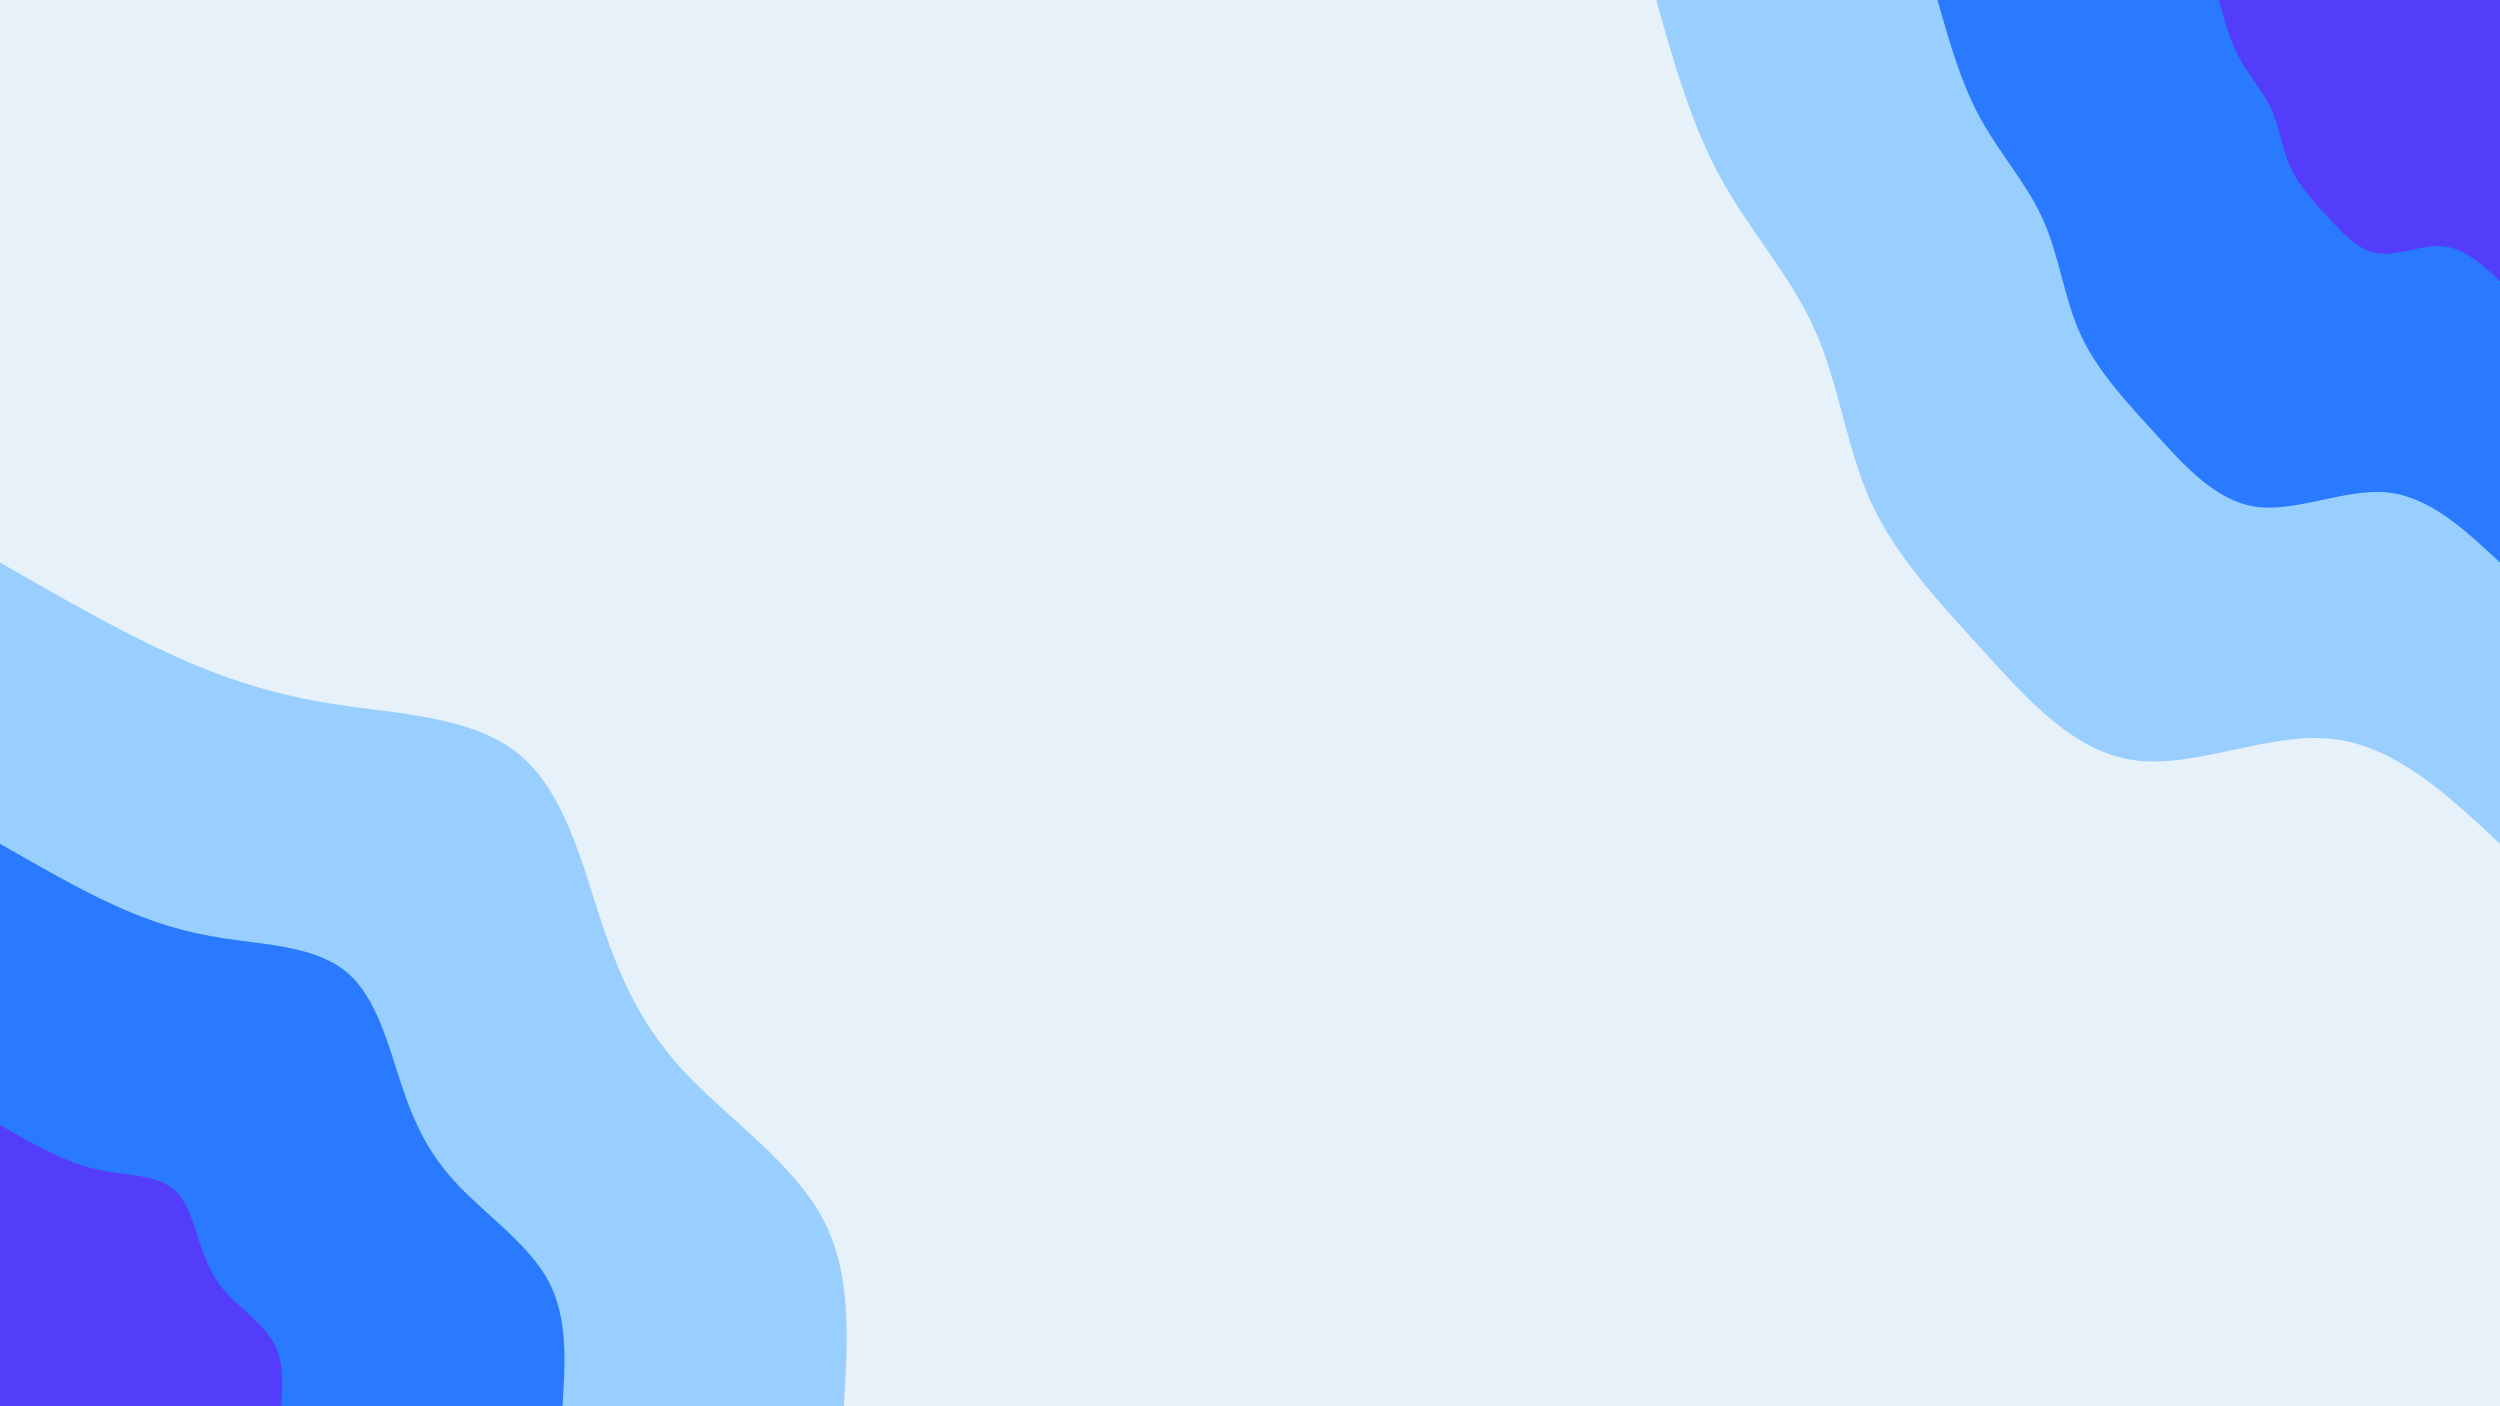 <svg id="visual" viewBox="0 0 960 540" width="960" height="540" xmlns="http://www.w3.org/2000/svg" xmlns:xlink="http://www.w3.org/1999/xlink" version="1.1"><rect x="0" y="0" width="960" height="540" fill="#e6f1f9"></rect><defs><linearGradient id="grad1_0" x1="43.8%" y1="0%" x2="100%" y2="100%"><stop offset="14.444%" stop-color="#533cfa" stop-opacity="1"></stop><stop offset="85.556%" stop-color="#533cfa" stop-opacity="1"></stop></linearGradient></defs><defs><linearGradient id="grad1_1" x1="43.8%" y1="0%" x2="100%" y2="100%"><stop offset="14.444%" stop-color="#533cfa" stop-opacity="1"></stop><stop offset="85.556%" stop-color="#52a8ff" stop-opacity="1"></stop></linearGradient></defs><defs><linearGradient id="grad1_2" x1="43.8%" y1="0%" x2="100%" y2="100%"><stop offset="14.444%" stop-color="#e6f1f9" stop-opacity="1"></stop><stop offset="85.556%" stop-color="#52a8ff" stop-opacity="1"></stop></linearGradient></defs><defs><linearGradient id="grad2_0" x1="0%" y1="0%" x2="56.3%" y2="100%"><stop offset="14.444%" stop-color="#533cfa" stop-opacity="1"></stop><stop offset="85.556%" stop-color="#533cfa" stop-opacity="1"></stop></linearGradient></defs><defs><linearGradient id="grad2_1" x1="0%" y1="0%" x2="56.3%" y2="100%"><stop offset="14.444%" stop-color="#52a8ff" stop-opacity="1"></stop><stop offset="85.556%" stop-color="#533cfa" stop-opacity="1"></stop></linearGradient></defs><defs><linearGradient id="grad2_2" x1="0%" y1="0%" x2="56.3%" y2="100%"><stop offset="14.444%" stop-color="#52a8ff" stop-opacity="1"></stop><stop offset="85.556%" stop-color="#e6f1f9" stop-opacity="1"></stop></linearGradient></defs><g transform="translate(960, 0)"><path d="M0 324C-20.2 305.1 -40.5 286.2 -64.8 283.7C-89 281.2 -117.4 295.2 -140.6 291.9C-163.8 288.7 -181.8 268.2 -198.9 249.4C-216 230.6 -232.1 213.4 -241.6 192.7C-251 171.9 -253.8 147.5 -263.1 126.7C-272.3 105.9 -288.1 88.8 -299.3 68.3C-310.5 47.8 -317.3 23.9 -324 0L0 0Z" fill="#98cfff"></path><path d="M0 216C-13.5 203.4 -27 190.8 -43.2 189.1C-59.4 187.5 -78.3 196.8 -93.7 194.6C-109.2 192.4 -121.2 178.8 -132.6 166.3C-144 153.7 -154.7 142.3 -161.1 128.4C-167.4 114.6 -169.2 98.3 -175.4 84.5C-181.6 70.6 -192 59.2 -199.5 45.5C-207 31.9 -211.5 15.9 -216 0L0 0Z" fill="#297aff"></path><path d="M0 108C-6.7 101.7 -13.5 95.4 -21.6 94.6C-29.7 93.7 -39.1 98.4 -46.9 97.3C-54.6 96.2 -60.6 89.4 -66.3 83.1C-72 76.9 -77.4 71.1 -80.5 64.2C-83.7 57.3 -84.6 49.2 -87.7 42.2C-90.8 35.3 -96 29.6 -99.8 22.8C-103.5 15.9 -105.8 8 -108 0L0 0Z" fill="#533cfa"></path></g><g transform="translate(0, 540)"><path d="M0 -324C22.5 -311.1 45 -298.1 65.9 -288.6C86.7 -279.1 105.9 -273 129.7 -269.4C153.5 -265.8 182 -264.8 199.5 -250.2C217.1 -235.6 223.8 -207.4 231.4 -184.6C239.1 -161.7 247.6 -144.3 264 -127.1C280.4 -110 304.6 -93.2 315.9 -72.1C327.2 -51 325.6 -25.5 324 0L0 0Z" fill="#98cfff"></path><path d="M0 -216C15 -207.4 30 -198.7 43.9 -192.4C57.8 -186 70.6 -182 86.5 -179.6C102.4 -177.2 121.3 -176.5 133 -166.8C144.7 -157.1 149.2 -138.3 154.3 -123C159.4 -107.8 165.1 -96.2 176 -84.8C186.9 -73.3 203 -62.2 210.6 -48.1C218.1 -34 217.1 -17 216 0L0 0Z" fill="#297aff"></path><path d="M0 -108C7.5 -103.7 15 -99.4 22 -96.2C28.9 -93 35.3 -91 43.2 -89.8C51.2 -88.6 60.7 -88.3 66.5 -83.4C72.4 -78.5 74.6 -69.1 77.1 -61.5C79.7 -53.9 82.5 -48.1 88 -42.4C93.5 -36.7 101.5 -31.1 105.3 -24C109.1 -17 108.5 -8.5 108 0L0 0Z" fill="#533cfa"></path></g></svg>